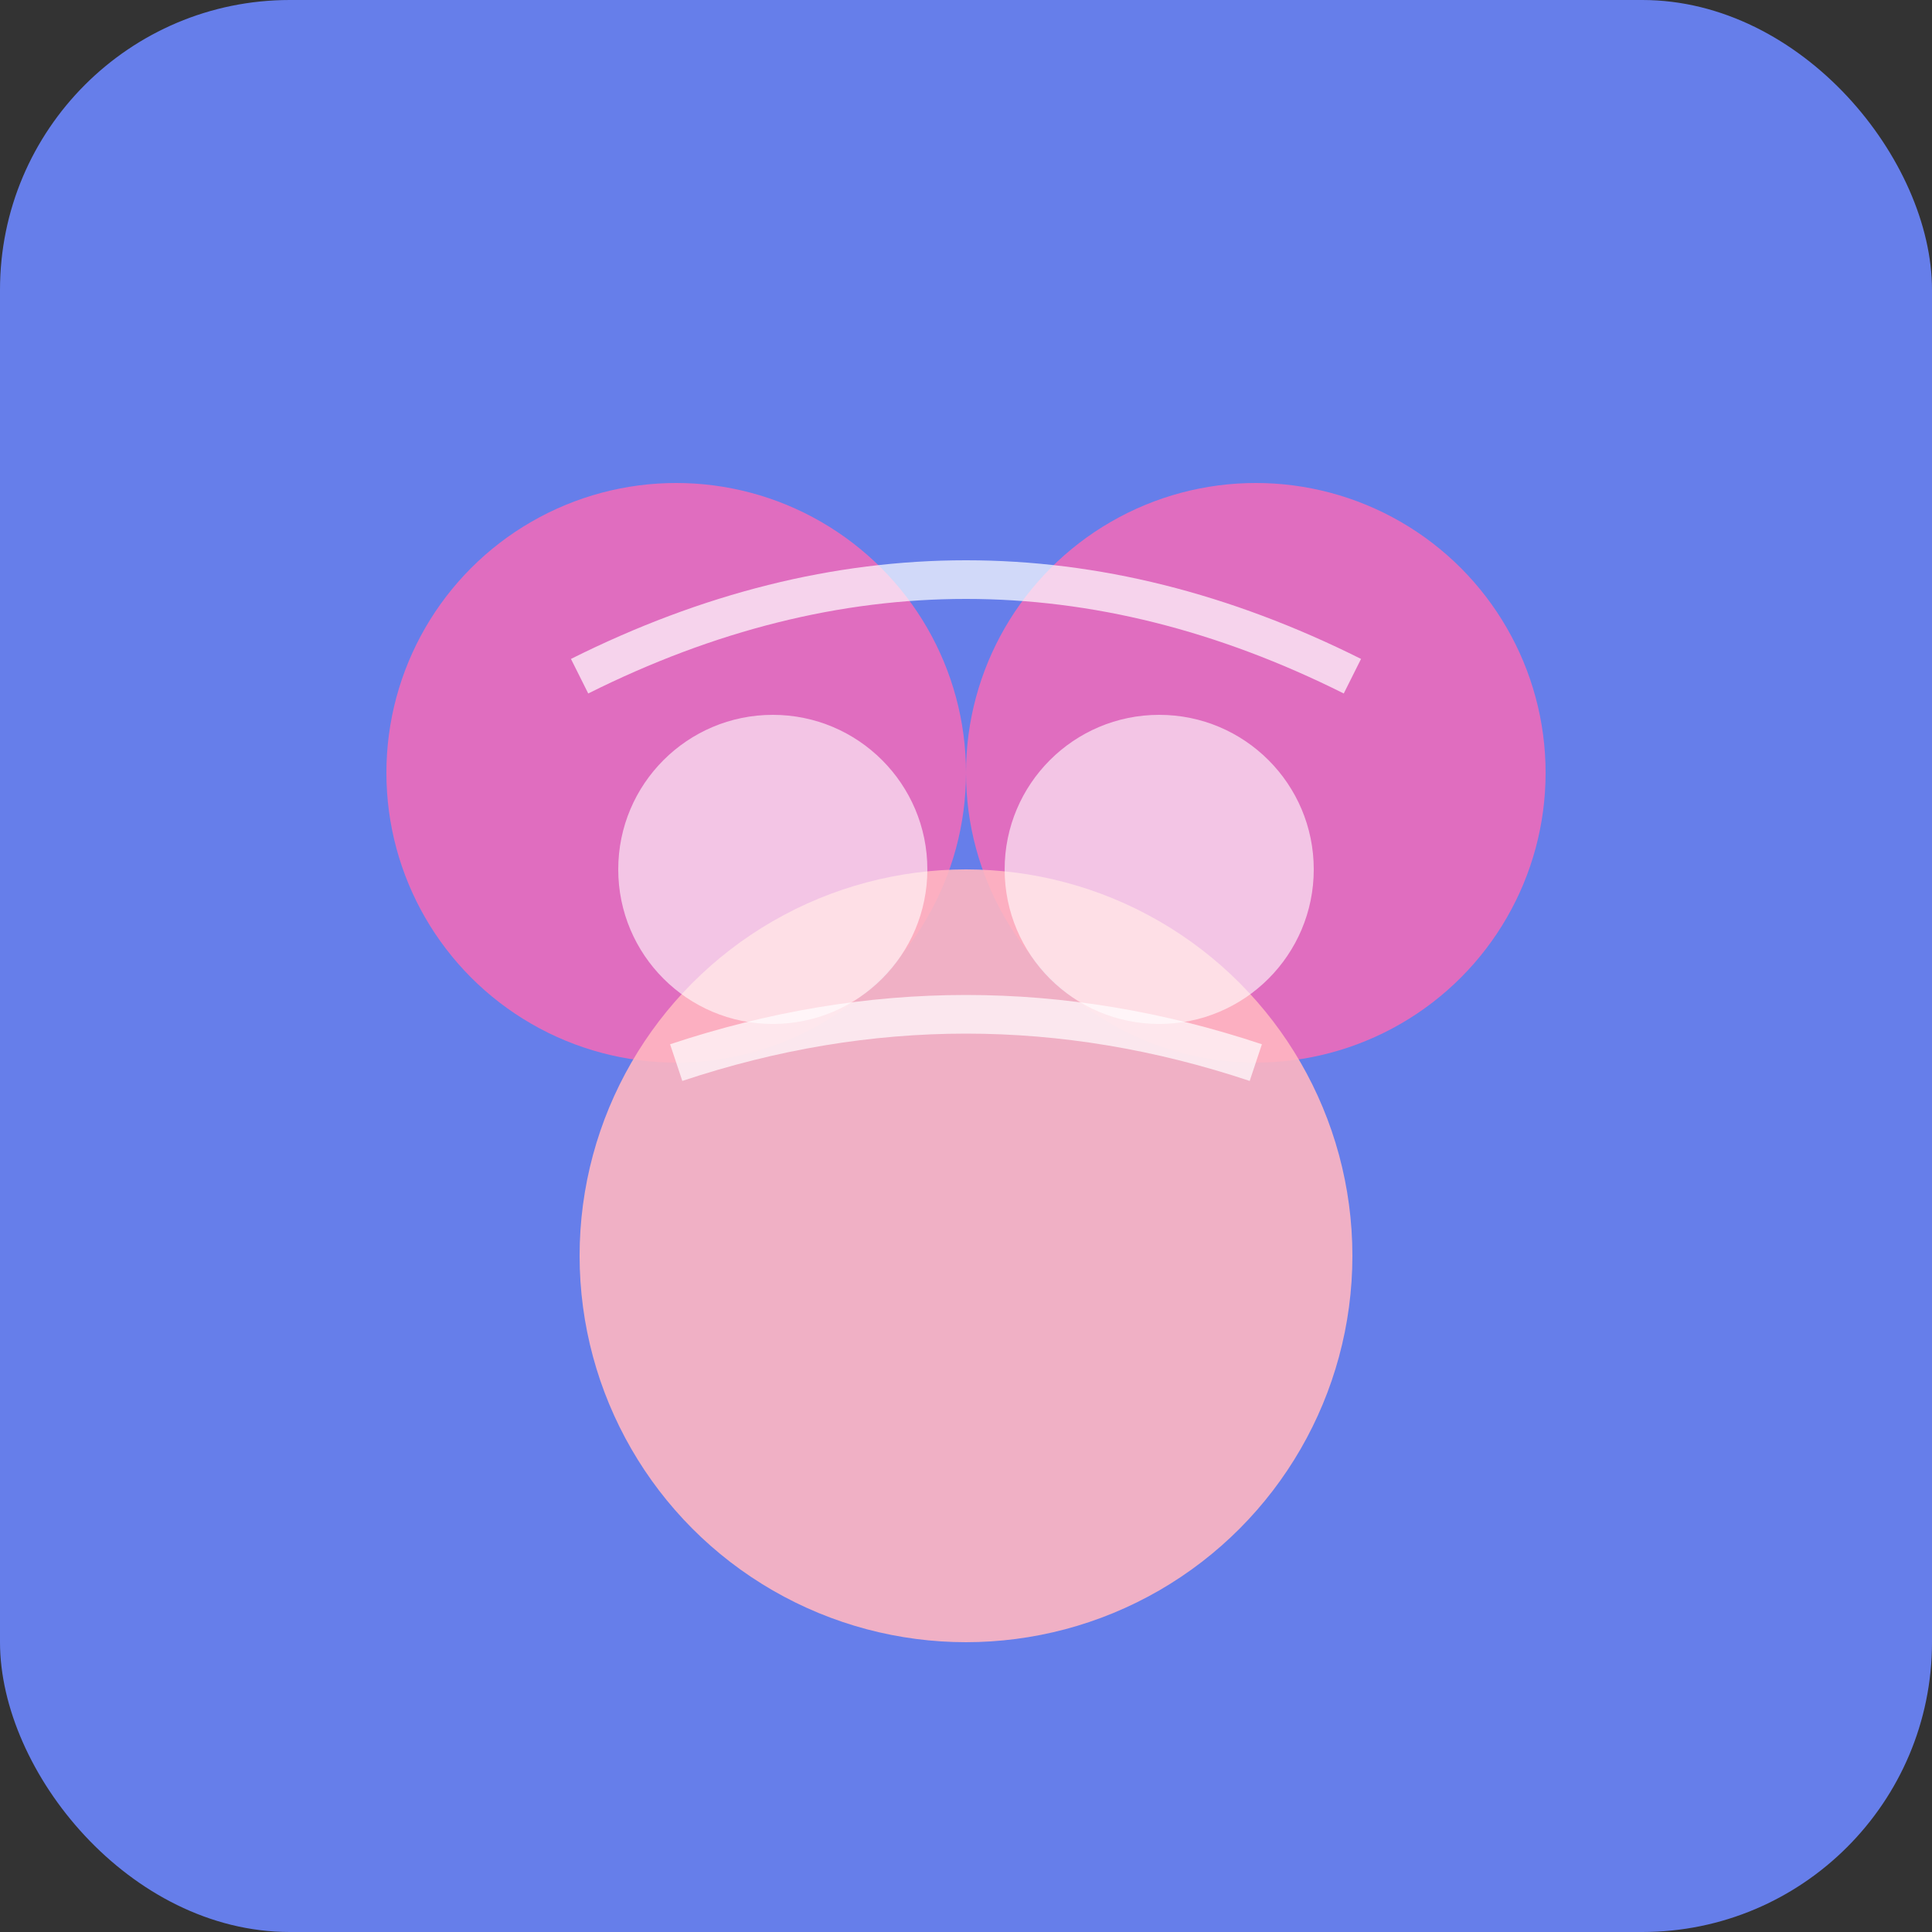 <svg xmlns="http://www.w3.org/2000/svg" viewBox="0 0 100 100">
  <rect x="0" y="0" width="100" height="100" fill="#333333" stroke="none"/>
  <rect width="100" height="100" fill="#667eea" rx="15"/>
  <circle cx="35" cy="40" r="15" fill="#ff69b4" opacity="0.8"/>
  <circle cx="65" cy="40" r="15" fill="#ff69b4" opacity="0.8"/>
  <circle cx="50" cy="65" r="20" fill="#ffb6c1" opacity="0.9"/>
  <circle cx="40" cy="45" r="8" fill="#fff" opacity="0.6"/>
  <circle cx="60" cy="45" r="8" fill="#fff" opacity="0.6"/>
  <path d="M30 35 Q50 25 70 35" stroke="#fff" stroke-width="2" fill="none" opacity="0.7"/>
  <path d="M35 55 Q50 50 65 55" stroke="#fff" stroke-width="2" fill="none" opacity="0.7"/>
</svg> 